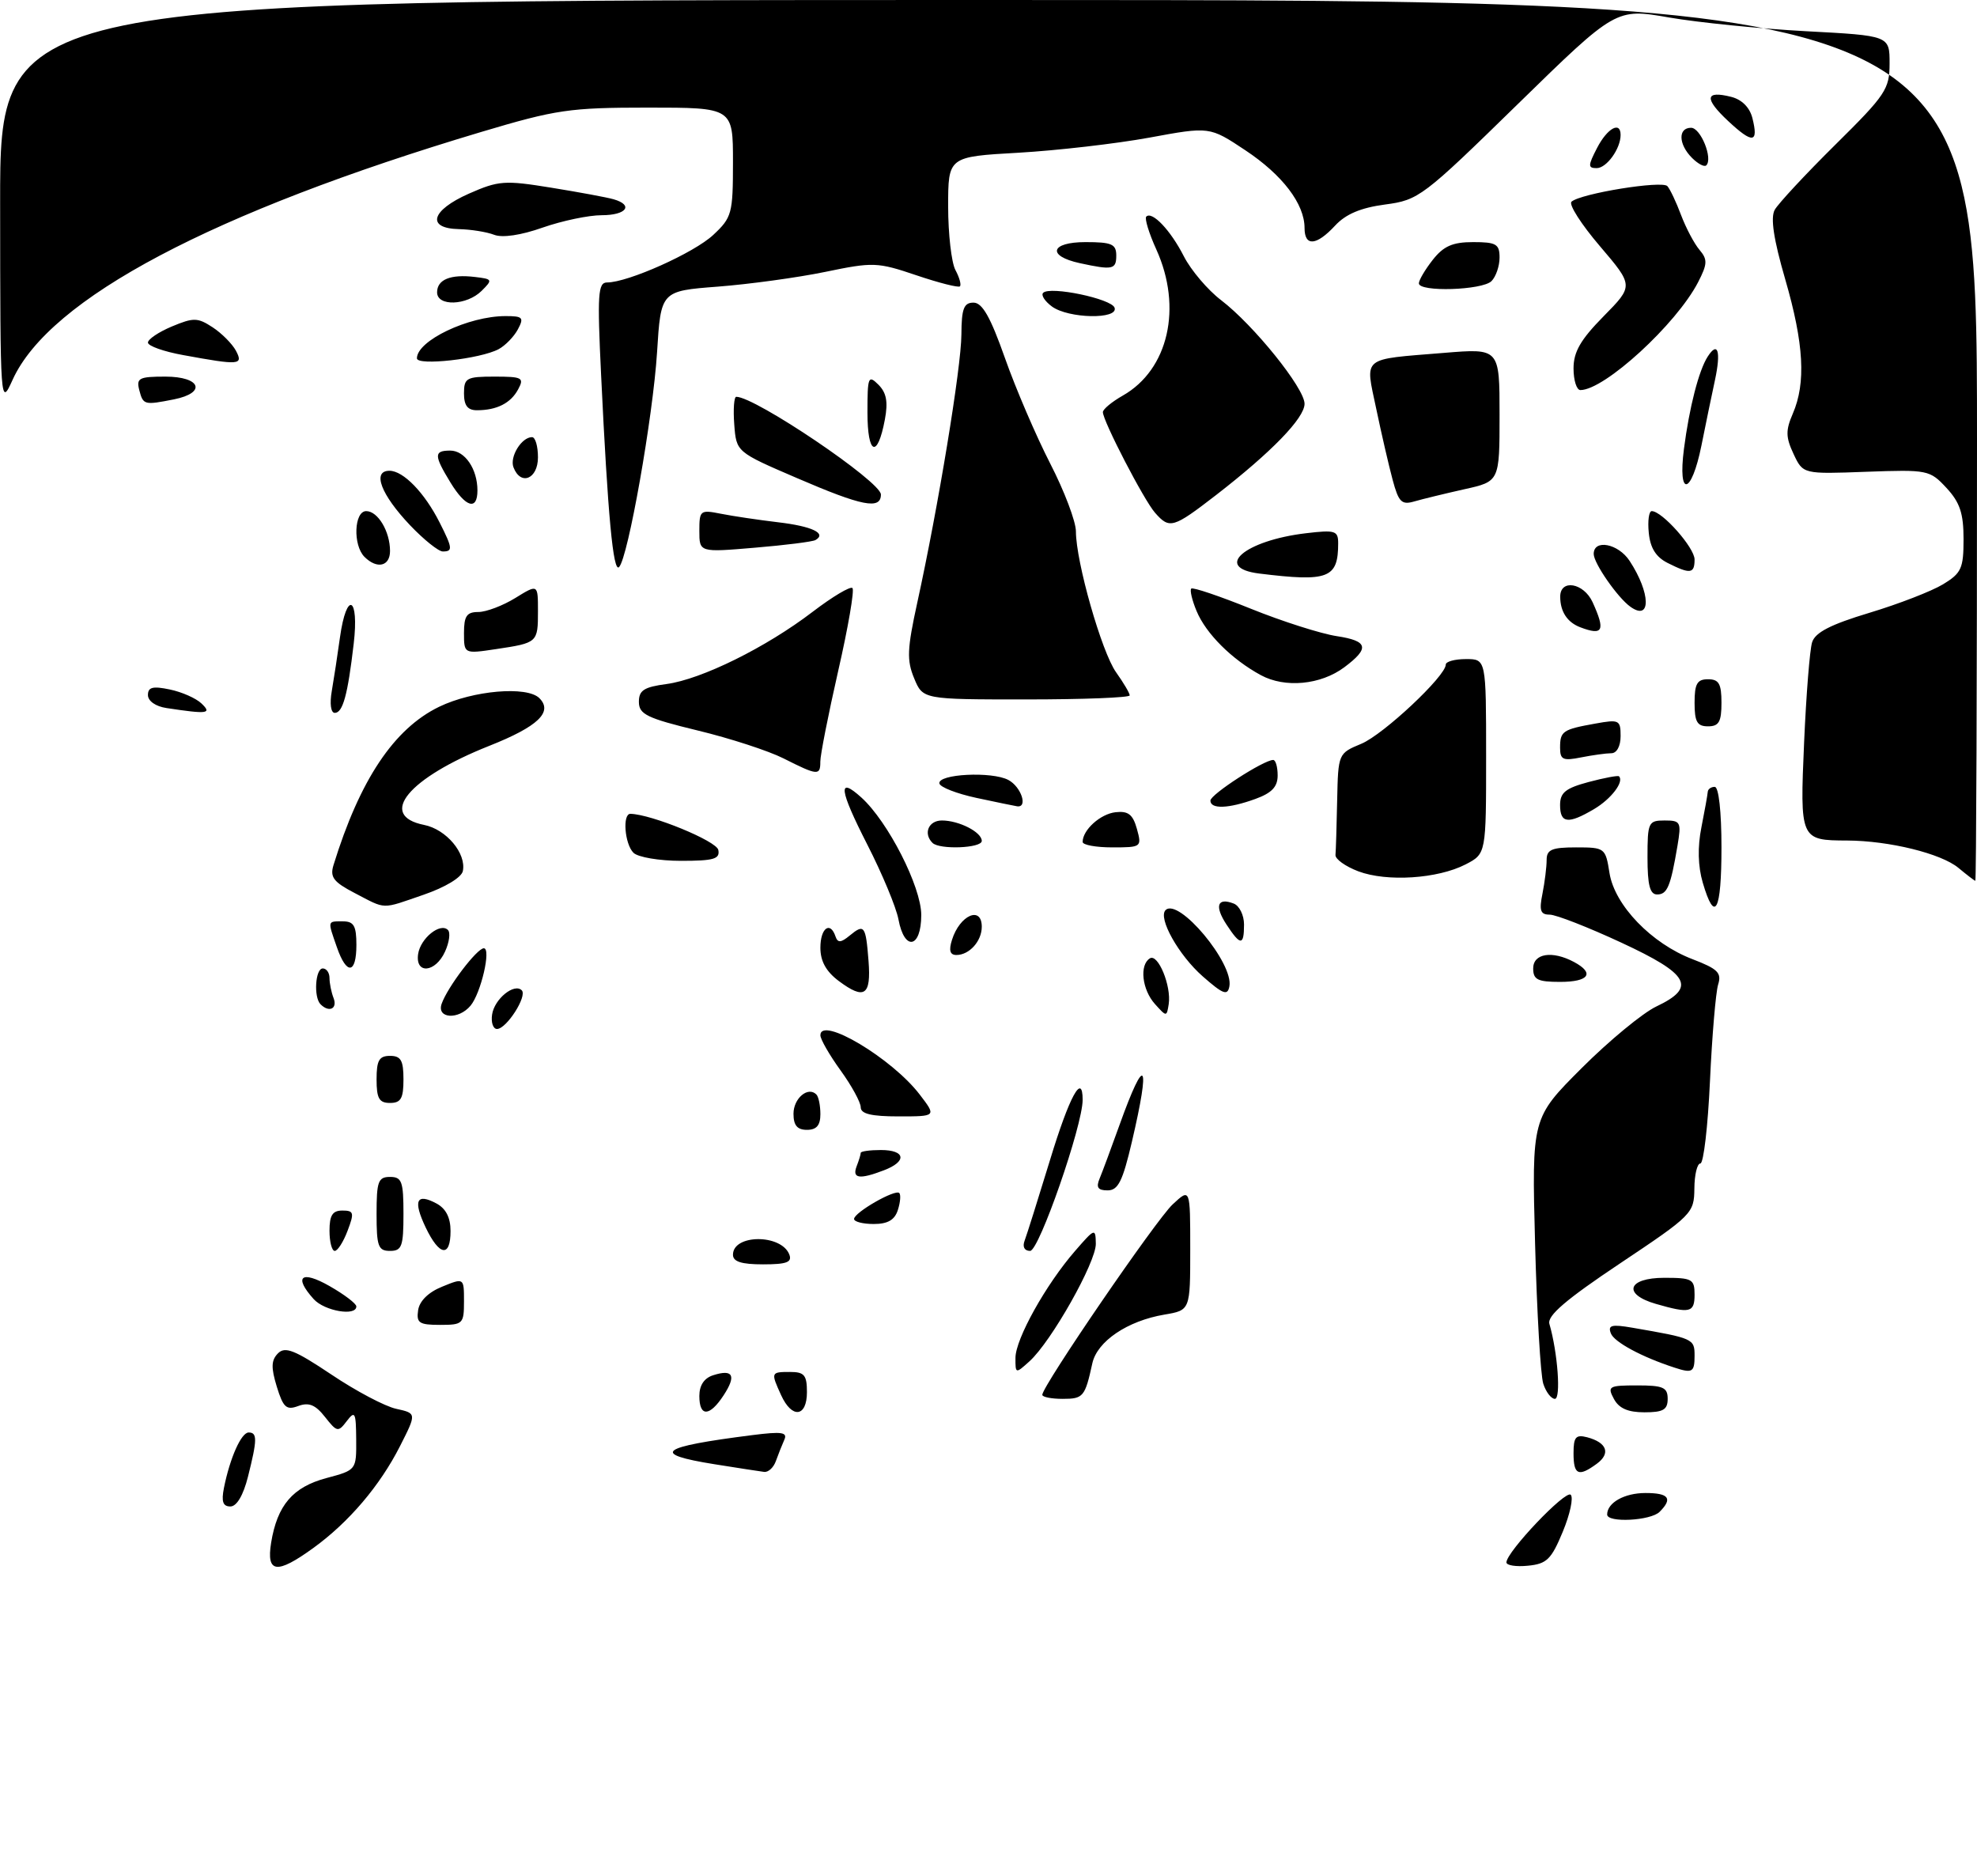 <?xml version="1.0" encoding="UTF-8" standalone="no"?>
<!DOCTYPE svg PUBLIC "-//W3C//DTD SVG 1.1//EN" "http://www.w3.org/Graphics/SVG/1.1/DTD/svg11.dtd" >
<svg xmlns="http://www.w3.org/2000/svg" xmlns:xlink="http://www.w3.org/1999/xlink" version="1.1" viewBox="0 0 294 279">
 <g >
 <path fill="currentColor"
d=" M 40.32 229.39 C 41.23 223.82 43.53 221.12 48.53 219.78 C 53.00 218.59 53.00 218.58 52.97 214.04 C 52.94 210.00 52.79 209.70 51.58 211.29 C 50.29 212.99 50.12 212.96 48.33 210.69 C 46.91 208.88 45.93 208.48 44.36 209.06 C 42.59 209.72 42.12 209.30 41.16 206.18 C 40.29 203.33 40.33 202.25 41.34 201.23 C 42.40 200.17 43.83 200.74 49.26 204.37 C 52.90 206.82 57.25 209.12 58.92 209.48 C 61.96 210.15 61.96 210.15 59.48 215.04 C 56.50 220.91 51.89 226.34 46.60 230.17 C 41.15 234.12 39.59 233.93 40.32 229.39 Z  M 224.02 232.31 C 224.06 230.72 232.82 221.51 233.58 222.26 C 234.01 222.68 233.48 225.16 232.40 227.76 C 230.70 231.87 230.02 232.54 227.22 232.81 C 225.45 232.99 224.01 232.76 224.02 232.31 Z  M 239.00 225.20 C 239.00 223.44 241.57 222.00 244.70 222.00 C 248.18 222.00 248.79 222.81 246.80 224.80 C 245.47 226.13 239.00 226.46 239.00 225.20 Z  M 33.30 221.25 C 34.20 216.76 35.88 213.00 36.98 213.00 C 38.28 213.00 38.26 214.07 36.88 219.56 C 36.18 222.35 35.20 224.00 34.26 224.00 C 33.15 224.00 32.90 223.28 33.30 221.25 Z  M 106.25 217.72 C 96.65 216.18 98.00 215.15 111.88 213.39 C 116.29 212.83 117.15 212.96 116.63 214.10 C 116.29 214.87 115.72 216.29 115.38 217.25 C 115.04 218.21 114.26 218.94 113.63 218.86 C 113.01 218.78 109.69 218.27 106.25 217.72 Z  M 234.00 216.09 C 234.00 213.67 234.34 213.28 236.02 213.71 C 238.97 214.49 239.56 216.11 237.46 217.65 C 234.73 219.65 234.00 219.32 234.00 216.09 Z  M 104.00 207.57 C 104.00 205.98 104.72 204.90 106.08 204.48 C 109.02 203.54 109.53 204.54 107.61 207.47 C 105.52 210.67 104.00 210.71 104.00 207.57 Z  M 116.16 207.45 C 114.61 204.05 114.63 204.00 117.50 204.00 C 119.61 204.00 120.00 204.47 120.00 207.00 C 120.00 210.72 117.77 210.99 116.16 207.45 Z  M 240.00 208.00 C 239.00 206.14 239.24 206.00 243.46 206.00 C 247.33 206.00 248.00 206.29 248.00 208.00 C 248.00 209.62 247.33 210.00 244.54 210.00 C 242.09 210.00 240.75 209.41 240.00 208.00 Z  M 155.00 207.40 C 155.00 206.09 171.94 181.35 174.39 179.08 C 177.00 176.65 177.00 176.65 177.00 185.74 C 177.00 194.82 177.00 194.82 173.17 195.47 C 167.66 196.40 163.16 199.44 162.44 202.72 C 161.35 207.70 161.10 208.00 158.03 208.00 C 156.36 208.00 155.00 207.73 155.00 207.40 Z  M 229.50 205.75 C 229.10 204.51 228.55 195.12 228.28 184.87 C 227.79 166.24 227.79 166.24 235.21 158.82 C 239.29 154.74 244.29 150.62 246.31 149.66 C 252.32 146.81 251.26 144.87 241.08 140.15 C 236.17 137.87 231.39 136.00 230.45 136.00 C 229.08 136.00 228.87 135.40 229.38 132.88 C 229.72 131.16 230.00 128.91 230.00 127.88 C 230.00 126.33 230.76 126.00 234.37 126.00 C 238.66 126.00 238.76 126.07 239.35 129.82 C 240.12 134.62 245.60 140.30 251.71 142.63 C 255.46 144.07 256.05 144.65 255.50 146.41 C 255.15 147.56 254.60 154.01 254.29 160.75 C 253.98 167.49 253.34 173.00 252.86 173.00 C 252.39 173.00 251.98 174.69 251.97 176.75 C 251.93 180.40 251.64 180.70 240.93 187.85 C 232.87 193.23 230.06 195.64 230.41 196.85 C 231.65 201.12 232.15 208.00 231.23 208.00 C 230.68 208.00 229.90 206.99 229.50 205.75 Z  M 151.01 201.90 C 151.02 199.09 155.53 191.00 159.88 186.00 C 162.82 182.61 162.92 182.58 162.96 184.94 C 163.00 187.67 156.35 199.47 153.10 202.41 C 151.02 204.29 151.00 204.29 151.01 201.90 Z  M 249.00 203.35 C 244.17 201.78 240.04 199.56 239.55 198.26 C 239.08 197.04 239.66 196.89 242.74 197.42 C 251.83 198.99 252.00 199.06 252.00 201.58 C 252.00 204.04 251.68 204.23 249.00 203.35 Z  M 62.18 194.82 C 62.38 193.45 63.71 192.14 65.75 191.32 C 69.00 189.99 69.00 189.99 69.00 193.50 C 69.00 196.85 68.84 197.00 65.43 197.00 C 62.33 197.00 61.90 196.71 62.18 194.82 Z  M 46.65 193.17 C 43.62 189.81 44.80 188.83 48.99 191.22 C 51.19 192.47 52.99 193.84 52.99 194.25 C 53.01 195.76 48.26 194.95 46.65 193.17 Z  M 246.25 193.88 C 241.25 192.44 242.03 190.00 247.50 190.00 C 251.63 190.00 252.00 190.20 252.00 192.50 C 252.00 195.18 251.32 195.34 246.25 193.88 Z  M 109.00 186.57 C 109.00 183.49 116.20 183.47 117.38 186.54 C 117.82 187.69 116.98 188.00 113.47 188.00 C 110.26 188.00 109.00 187.60 109.00 186.57 Z  M 49.00 183.00 C 49.00 180.71 49.45 180.00 50.91 180.00 C 52.62 180.00 52.71 180.32 51.69 183.00 C 51.07 184.65 50.21 186.00 49.78 186.00 C 49.35 186.00 49.00 184.65 49.00 183.00 Z  M 56.00 180.50 C 56.00 175.67 56.24 175.00 58.00 175.00 C 59.76 175.00 60.00 175.67 60.00 180.50 C 60.00 185.33 59.76 186.00 58.00 186.00 C 56.24 186.00 56.00 185.33 56.00 180.50 Z  M 63.30 182.51 C 61.40 178.51 61.92 177.35 64.91 178.95 C 66.31 179.70 67.00 181.05 67.00 183.04 C 67.00 187.02 65.34 186.78 63.30 182.51 Z  M 152.37 184.48 C 152.69 183.64 154.39 178.24 156.15 172.48 C 159.03 163.02 161.00 159.39 161.00 163.54 C 161.00 167.36 154.52 186.00 153.19 186.00 C 152.35 186.00 152.02 185.40 152.37 184.48 Z  M 127.01 181.25 C 127.01 180.29 133.12 176.79 133.73 177.39 C 133.98 177.64 133.89 178.78 133.52 179.92 C 133.05 181.40 132.02 182.00 129.93 182.00 C 128.32 182.00 127.00 181.66 127.01 181.25 Z  M 163.52 175.25 C 163.92 174.29 165.27 170.66 166.51 167.20 C 170.32 156.59 171.14 157.74 168.33 169.75 C 166.95 175.65 166.28 177.00 164.71 177.00 C 163.27 177.00 162.97 176.56 163.52 175.25 Z  M 127.39 173.42 C 127.73 172.55 128.00 171.65 128.00 171.42 C 128.00 171.19 129.35 171.00 131.00 171.00 C 134.67 171.00 134.92 172.70 131.43 174.02 C 127.80 175.41 126.69 175.24 127.39 173.42 Z  M 118.00 165.61 C 118.00 163.31 120.16 161.49 121.40 162.74 C 121.73 163.06 122.00 164.38 122.00 165.67 C 122.00 167.33 121.43 168.00 120.00 168.00 C 118.56 168.00 118.00 167.33 118.00 165.61 Z  M 128.00 164.65 C 128.00 163.91 126.65 161.44 125.00 159.16 C 123.35 156.88 122.00 154.53 122.00 153.94 C 122.00 151.01 132.66 157.37 136.77 162.75 C 139.26 166.00 139.26 166.00 133.63 166.00 C 129.57 166.00 128.00 165.62 128.00 164.65 Z  M 56.00 160.50 C 56.00 157.67 56.38 157.00 58.00 157.00 C 59.62 157.00 60.00 157.67 60.00 160.50 C 60.00 163.33 59.62 164.00 58.00 164.00 C 56.38 164.00 56.00 163.33 56.00 160.50 Z  M 73.18 150.85 C 73.52 148.54 76.47 146.14 77.59 147.25 C 78.45 148.11 75.32 153.00 73.91 153.00 C 73.33 153.00 73.00 152.03 73.18 150.85 Z  M 65.68 149.25 C 66.55 146.77 70.94 141.00 71.95 141.00 C 73.07 141.00 71.53 147.66 69.98 149.53 C 68.19 151.68 64.90 151.47 65.68 149.25 Z  M 171.75 149.29 C 169.83 147.15 169.42 143.47 171.00 142.50 C 172.21 141.75 174.21 146.60 173.80 149.30 C 173.50 151.21 173.48 151.21 171.75 149.29 Z  M 47.67 149.33 C 46.62 148.29 46.89 144.00 48.00 144.00 C 48.55 144.00 49.00 144.64 49.00 145.42 C 49.00 146.20 49.27 147.55 49.61 148.42 C 50.21 150.00 48.93 150.60 47.67 149.33 Z  M 124.75 145.88 C 122.85 144.46 122.00 142.93 122.00 140.92 C 122.00 137.99 123.47 136.91 124.25 139.25 C 124.58 140.22 125.05 140.19 126.36 139.11 C 128.53 137.32 128.75 137.61 129.16 142.90 C 129.56 148.03 128.55 148.71 124.75 145.88 Z  M 178.87 145.19 C 175.28 142.04 172.17 136.50 173.33 135.33 C 175.26 133.40 183.49 143.24 182.82 146.68 C 182.55 148.09 181.88 147.83 178.87 145.19 Z  M 228.00 144.00 C 228.00 141.76 230.84 141.31 234.07 143.04 C 237.19 144.71 236.30 146.00 232.00 146.00 C 228.67 146.00 228.00 145.67 228.00 144.00 Z  M 50.10 140.85 C 48.70 136.83 48.66 137.00 51.00 137.00 C 52.62 137.00 53.00 137.67 53.00 140.50 C 53.00 144.85 51.55 145.03 50.10 140.85 Z  M 62.18 141.85 C 62.53 139.51 65.47 137.14 66.61 138.28 C 67.01 138.67 66.81 140.12 66.18 141.50 C 64.75 144.64 61.73 144.91 62.18 141.85 Z  M 141.57 139.75 C 142.72 136.07 146.00 134.63 146.00 137.80 C 146.00 139.94 144.15 142.00 142.23 142.00 C 141.27 142.00 141.07 141.33 141.57 139.75 Z  M 133.61 136.71 C 133.27 134.90 131.18 129.89 128.97 125.57 C 124.79 117.38 124.53 115.36 128.09 118.58 C 132.06 122.17 137.00 131.86 137.00 136.05 C 137.00 141.01 134.50 141.49 133.61 136.71 Z  M 182.39 137.47 C 180.58 134.71 181.03 133.41 183.46 134.35 C 184.31 134.67 185.00 136.08 185.00 137.47 C 185.00 140.65 184.47 140.65 182.39 137.47 Z  M 52.71 132.77 C 49.60 131.15 49.05 130.42 49.59 128.65 C 53.51 115.95 58.58 108.35 65.31 105.09 C 70.34 102.66 78.37 101.97 80.21 103.81 C 82.27 105.87 80.00 108.03 72.79 110.89 C 60.73 115.67 56.10 121.27 63.07 122.66 C 66.37 123.32 69.37 126.89 68.83 129.52 C 68.64 130.47 66.20 131.94 63.00 133.04 C 56.61 135.24 57.51 135.27 52.71 132.77 Z  M 253.22 131.25 C 252.50 128.80 252.43 125.94 253.02 123.00 C 253.51 120.53 253.93 118.16 253.96 117.75 C 253.98 117.34 254.45 117.00 255.00 117.00 C 255.59 117.00 256.00 120.67 256.00 126.00 C 256.00 135.55 255.02 137.40 253.22 131.25 Z  M 245.00 127.50 C 245.00 122.27 245.13 122.00 247.55 122.00 C 249.93 122.00 250.05 122.23 249.46 125.75 C 248.43 131.83 247.94 133.00 246.43 133.00 C 245.36 133.00 245.00 131.61 245.00 127.50 Z  M 202.00 129.56 C 200.07 128.83 198.54 127.73 198.60 127.12 C 198.66 126.50 198.77 122.86 198.85 119.01 C 199.00 112.04 199.01 112.02 202.45 110.59 C 205.74 109.21 215.00 100.53 215.00 98.82 C 215.00 98.37 216.35 98.00 218.00 98.00 C 221.00 98.00 221.00 98.00 221.00 112.47 C 221.00 126.95 221.00 126.95 217.95 128.53 C 213.80 130.67 206.25 131.16 202.00 129.56 Z  M 291.24 129.05 C 288.67 126.91 280.94 125.01 274.70 124.98 C 267.70 124.96 267.66 124.85 268.29 110.36 C 268.60 103.29 269.13 96.60 269.48 95.50 C 269.94 94.04 272.22 92.86 278.00 91.12 C 282.35 89.81 287.27 87.90 288.95 86.88 C 291.68 85.22 292.00 84.52 292.00 80.16 C 292.00 76.33 291.46 74.71 289.46 72.55 C 286.98 69.88 286.68 69.82 277.52 70.15 C 268.13 70.50 268.13 70.50 266.72 67.50 C 265.55 65.00 265.53 64.00 266.61 61.50 C 268.58 56.94 268.26 51.11 265.49 41.56 C 263.75 35.57 263.27 32.38 263.92 31.20 C 264.44 30.27 268.49 25.91 272.93 21.52 C 280.43 14.11 281.00 13.25 281.00 9.43 C 281.00 5.30 281.00 5.30 268.55 4.64 C 261.71 4.27 252.55 3.35 248.21 2.60 C 240.31 1.22 240.31 1.22 225.72 15.47 C 211.58 29.29 210.97 29.75 205.97 30.41 C 202.37 30.89 200.13 31.83 198.54 33.55 C 195.76 36.55 194.00 36.69 194.00 33.90 C 194.00 30.32 190.72 26.01 185.19 22.34 C 179.88 18.81 179.88 18.81 170.89 20.47 C 165.95 21.37 157.20 22.38 151.45 22.71 C 141.00 23.30 141.00 23.30 141.00 30.72 C 141.00 34.79 141.49 39.04 142.08 40.15 C 142.68 41.26 142.98 42.35 142.75 42.58 C 142.53 42.80 139.61 42.06 136.27 40.93 C 130.47 38.97 129.85 38.95 122.71 40.43 C 118.59 41.28 111.41 42.26 106.75 42.62 C 98.28 43.27 98.28 43.27 97.71 52.39 C 97.10 62.01 93.40 82.94 92.06 84.32 C 91.19 85.21 90.39 76.69 89.39 55.75 C 88.81 43.73 88.92 42.00 90.28 42.00 C 93.38 42.00 103.22 37.60 106.07 34.93 C 108.84 32.34 109.00 31.76 109.00 24.10 C 109.00 16.00 109.00 16.00 96.35 16.00 C 84.72 16.00 82.73 16.29 71.60 19.61 C 31.63 31.55 7.37 44.37 1.88 56.46 C 0.05 60.49 0.04 60.40 0.02 30.25 C 0.00 0.00 0.00 0.00 147.00 0.00 C 294.00 0.00 294.00 0.00 294.00 65.50 C 294.00 101.53 293.89 130.99 293.75 130.97 C 293.61 130.95 292.48 130.08 291.24 129.05 Z  M 94.20 126.80 C 92.89 125.49 92.54 120.99 93.75 121.01 C 96.89 121.08 106.56 125.05 106.82 126.38 C 107.09 127.73 106.15 128.00 101.27 128.00 C 98.04 128.00 94.86 127.46 94.20 126.80 Z  M 138.67 125.33 C 137.27 123.94 138.08 122.00 140.07 122.00 C 142.61 122.00 146.00 123.73 146.00 125.04 C 146.00 126.12 139.71 126.37 138.67 125.33 Z  M 161.00 125.19 C 161.00 123.40 163.64 121.02 165.90 120.77 C 167.78 120.56 168.47 121.10 169.07 123.25 C 169.81 125.95 169.75 126.00 165.41 126.00 C 162.99 126.00 161.00 125.64 161.00 125.19 Z  M 232.00 119.71 C 232.00 117.85 232.81 117.20 236.24 116.28 C 238.57 115.66 240.61 115.28 240.76 115.43 C 241.56 116.23 239.60 118.80 237.06 120.30 C 233.21 122.58 232.00 122.44 232.00 119.71 Z  M 145.20 118.64 C 142.28 118.01 139.81 117.05 139.70 116.50 C 139.42 115.08 147.52 114.67 149.96 115.98 C 151.87 117.00 152.90 120.13 151.25 119.89 C 150.84 119.83 148.11 119.26 145.20 118.64 Z  M 180.00 119.04 C 180.00 118.13 187.93 113.00 189.34 113.00 C 189.70 113.00 190.00 114.03 190.00 115.30 C 190.00 117.00 189.13 117.91 186.68 118.80 C 182.68 120.25 180.00 120.34 180.00 119.04 Z  M 116.50 112.76 C 114.30 111.65 108.57 109.78 103.76 108.62 C 96.21 106.79 95.02 106.21 95.01 104.38 C 95.00 102.65 95.76 102.16 99.12 101.71 C 104.32 101.01 113.92 96.27 120.85 90.97 C 123.80 88.72 126.46 87.13 126.77 87.44 C 127.08 87.75 126.13 93.29 124.65 99.75 C 123.18 106.21 121.98 112.29 121.99 113.25 C 122.00 115.37 121.59 115.33 116.50 112.76 Z  M 232.00 111.18 C 232.00 108.72 232.38 108.46 237.25 107.59 C 240.78 106.95 241.00 107.06 241.00 109.45 C 241.00 110.95 240.43 112.00 239.62 112.00 C 238.87 112.00 236.84 112.28 235.12 112.62 C 232.43 113.16 232.00 112.96 232.00 111.18 Z  M 252.00 104.50 C 252.00 101.67 252.38 101.00 254.00 101.00 C 255.62 101.00 256.00 101.67 256.00 104.50 C 256.00 107.33 255.62 108.00 254.00 108.00 C 252.38 108.00 252.00 107.33 252.00 104.50 Z  M 24.75 105.28 C 23.15 105.04 22.00 104.24 22.00 103.35 C 22.00 102.17 22.72 101.99 25.25 102.52 C 27.04 102.89 29.16 103.83 29.96 104.60 C 31.56 106.12 30.88 106.21 24.75 105.28 Z  M 49.34 102.75 C 49.65 100.96 50.20 97.36 50.56 94.75 C 51.54 87.78 53.43 88.67 52.60 95.71 C 51.71 103.36 50.98 106.00 49.78 106.00 C 49.20 106.00 49.01 104.63 49.34 102.75 Z  M 135.94 100.85 C 134.83 98.18 134.90 96.49 136.41 89.60 C 139.54 75.32 142.94 54.65 142.97 49.75 C 142.99 45.89 143.33 45.00 144.77 45.00 C 146.08 45.00 147.29 47.13 149.45 53.25 C 151.05 57.79 154.08 64.84 156.18 68.93 C 158.28 73.01 160.00 77.55 160.00 79.02 C 160.00 83.52 163.83 96.96 165.97 99.96 C 167.09 101.53 168.00 103.08 168.00 103.40 C 168.00 103.73 161.08 104.00 152.62 104.00 C 137.24 104.00 137.24 104.00 135.94 100.85 Z  M 187.50 100.39 C 183.17 98.04 179.33 94.21 177.94 90.85 C 177.27 89.25 176.92 87.75 177.15 87.52 C 177.38 87.29 181.38 88.64 186.03 90.52 C 190.69 92.40 196.43 94.23 198.79 94.59 C 203.46 95.30 203.72 96.37 199.91 99.22 C 196.40 101.84 191.09 102.34 187.50 100.39 Z  M 69.00 94.11 C 69.00 91.60 69.41 91.00 71.13 91.00 C 72.30 91.00 74.78 90.06 76.63 88.92 C 80.00 86.84 80.00 86.84 80.00 90.86 C 80.00 95.55 79.96 95.59 73.75 96.52 C 69.00 97.23 69.00 97.23 69.00 94.11 Z  M 235.00 93.27 C 233.08 92.54 232.03 90.96 232.02 88.75 C 231.99 86.06 235.51 86.64 236.84 89.55 C 238.77 93.79 238.39 94.56 235.00 93.27 Z  M 242.47 90.23 C 240.57 88.89 237.00 83.75 237.00 82.37 C 237.00 80.12 240.65 80.82 242.34 83.40 C 245.48 88.19 245.56 92.43 242.47 90.23 Z  M 187.25 85.28 C 180.38 84.42 185.09 80.37 194.20 79.29 C 198.56 78.77 199.00 78.91 199.00 80.78 C 199.00 86.00 197.55 86.55 187.25 85.28 Z  M 248.00 83.71 C 246.25 82.83 245.41 81.48 245.19 79.23 C 245.01 77.45 245.21 76.00 245.63 76.00 C 247.18 76.00 252.00 81.44 252.00 83.19 C 252.00 85.32 251.36 85.40 248.00 83.71 Z  M 54.20 82.80 C 52.46 81.06 52.66 76.00 54.46 76.00 C 56.20 76.00 58.00 79.03 58.00 81.93 C 58.00 84.22 56.06 84.66 54.20 82.80 Z  M 60.99 78.11 C 56.64 73.53 55.30 70.00 57.92 70.00 C 59.98 70.00 63.14 73.26 65.38 77.70 C 67.31 81.51 67.36 82.00 65.85 82.00 C 65.21 82.00 63.03 80.25 60.99 78.11 Z  M 104.00 78.94 C 104.00 75.88 104.13 75.78 107.20 76.39 C 108.96 76.74 112.79 77.31 115.73 77.66 C 120.75 78.25 122.99 79.31 121.27 80.30 C 120.84 80.55 116.79 81.06 112.25 81.44 C 104.00 82.14 104.00 82.14 104.00 78.94 Z  M 171.77 76.25 C 170.11 74.37 164.00 62.57 164.01 61.28 C 164.01 60.85 165.35 59.74 166.99 58.81 C 173.76 54.95 175.87 45.73 171.96 37.10 C 170.86 34.68 170.19 32.48 170.46 32.21 C 171.33 31.34 174.09 34.25 176.06 38.13 C 177.12 40.19 179.61 43.13 181.60 44.64 C 186.44 48.34 194.00 57.72 194.00 60.04 C 194.00 62.17 189.07 67.24 180.83 73.62 C 174.44 78.55 173.93 78.70 171.77 76.25 Z  M 66.99 71.75 C 64.51 67.69 64.51 67.00 66.96 67.00 C 69.14 67.00 71.00 69.74 71.00 72.93 C 71.00 75.97 69.25 75.45 66.99 71.75 Z  M 118.50 71.08 C 109.50 67.21 109.50 67.21 109.19 63.10 C 109.02 60.85 109.16 59.00 109.49 59.00 C 112.32 59.00 131.00 71.62 131.00 73.53 C 131.00 75.82 128.23 75.28 118.50 71.08 Z  M 207.10 71.35 C 206.53 69.23 205.43 64.47 204.66 60.78 C 203.01 52.90 202.30 53.49 214.75 52.47 C 223.00 51.79 223.00 51.79 223.00 61.69 C 223.00 71.59 223.00 71.59 217.75 72.75 C 214.86 73.40 211.52 74.21 210.32 74.56 C 208.43 75.11 207.99 74.66 207.10 71.35 Z  M 250.42 66.75 C 251.22 60.56 252.63 55.08 253.95 53.03 C 255.47 50.66 255.95 52.24 255.03 56.53 C 254.56 58.71 253.65 63.09 253.02 66.25 C 251.53 73.63 249.48 74.03 250.42 66.75 Z  M 76.36 69.49 C 75.76 67.93 77.56 65.00 79.12 65.00 C 79.61 65.00 80.00 66.35 80.00 68.00 C 80.00 71.23 77.43 72.28 76.36 69.49 Z  M 129.00 61.34 C 129.00 56.01 129.12 55.70 130.63 57.20 C 131.83 58.40 132.08 59.76 131.59 62.38 C 130.49 68.25 129.00 67.65 129.00 61.34 Z  M 69.00 58.50 C 69.00 56.20 69.36 56.00 73.54 56.00 C 77.67 56.00 77.98 56.17 77.06 57.88 C 75.96 59.95 73.88 61.00 70.92 61.00 C 69.54 61.00 69.00 60.30 69.00 58.50 Z  M 20.71 58.00 C 20.25 56.22 20.68 56.00 24.59 56.00 C 29.85 56.00 30.76 58.40 25.88 59.38 C 21.44 60.26 21.29 60.22 20.71 58.00 Z  M 234.00 54.78 C 234.00 52.32 235.04 50.51 238.47 47.03 C 242.94 42.49 242.94 42.49 237.92 36.60 C 235.15 33.36 233.25 30.39 233.70 29.99 C 235.06 28.77 247.21 26.80 247.96 27.68 C 248.36 28.13 249.28 30.07 250.00 32.00 C 250.73 33.92 251.96 36.25 252.74 37.16 C 253.95 38.59 253.92 39.25 252.52 41.97 C 249.28 48.22 238.61 58.00 235.02 58.00 C 234.46 58.00 234.00 56.55 234.00 54.78 Z  M 27.25 52.80 C 24.36 52.28 22.00 51.44 22.00 50.94 C 22.00 50.44 23.61 49.36 25.57 48.54 C 28.78 47.20 29.39 47.21 31.61 48.66 C 32.97 49.55 34.53 51.12 35.08 52.14 C 36.22 54.29 35.64 54.34 27.25 52.80 Z  M 62.00 53.28 C 62.00 50.65 69.67 47.00 75.18 47.00 C 77.75 47.00 77.95 47.22 77.01 48.98 C 76.43 50.06 75.14 51.39 74.15 51.92 C 71.43 53.37 62.00 54.43 62.00 53.28 Z  M 156.44 45.58 C 155.38 44.80 154.78 43.88 155.13 43.54 C 156.16 42.51 165.31 44.42 165.75 45.76 C 166.34 47.52 158.90 47.38 156.44 45.58 Z  M 65.00 43.47 C 65.00 41.57 66.99 40.75 70.60 41.18 C 73.25 41.49 73.30 41.58 71.62 43.25 C 69.41 45.44 65.00 45.59 65.00 43.47 Z  M 211.00 42.13 C 211.00 41.66 211.93 40.08 213.07 38.63 C 214.68 36.59 216.02 36.00 219.07 36.00 C 222.50 36.00 223.00 36.29 223.00 38.30 C 223.00 39.56 222.46 41.14 221.80 41.80 C 220.44 43.16 211.00 43.46 211.00 42.13 Z  M 160.58 39.13 C 155.65 38.06 156.20 36.00 161.42 36.00 C 165.33 36.00 166.00 36.29 166.00 38.00 C 166.00 40.08 165.46 40.19 160.58 39.13 Z  M 73.48 34.91 C 72.39 34.49 70.04 34.11 68.25 34.07 C 63.35 33.96 64.10 31.28 69.74 28.79 C 74.14 26.85 75.04 26.78 81.99 27.91 C 86.12 28.58 90.29 29.35 91.25 29.63 C 94.27 30.50 93.15 32.00 89.48 32.00 C 87.54 32.00 83.59 32.83 80.70 33.84 C 77.48 34.98 74.70 35.39 73.48 34.91 Z  M 237.50 22.00 C 239.02 19.06 241.00 17.96 241.00 20.07 C 241.00 22.11 238.92 25.00 237.44 25.00 C 236.13 25.00 236.14 24.63 237.50 22.00 Z  M 251.62 23.48 C 249.59 21.45 249.52 19.00 251.48 19.00 C 252.91 19.00 254.76 23.58 253.74 24.59 C 253.46 24.87 252.51 24.37 251.62 23.48 Z  M 257.00 18.00 C 253.40 14.64 253.55 13.42 257.44 14.40 C 259.03 14.80 260.20 15.97 260.60 17.56 C 261.54 21.30 260.65 21.41 257.00 18.00 Z "/>
</g>
</svg>